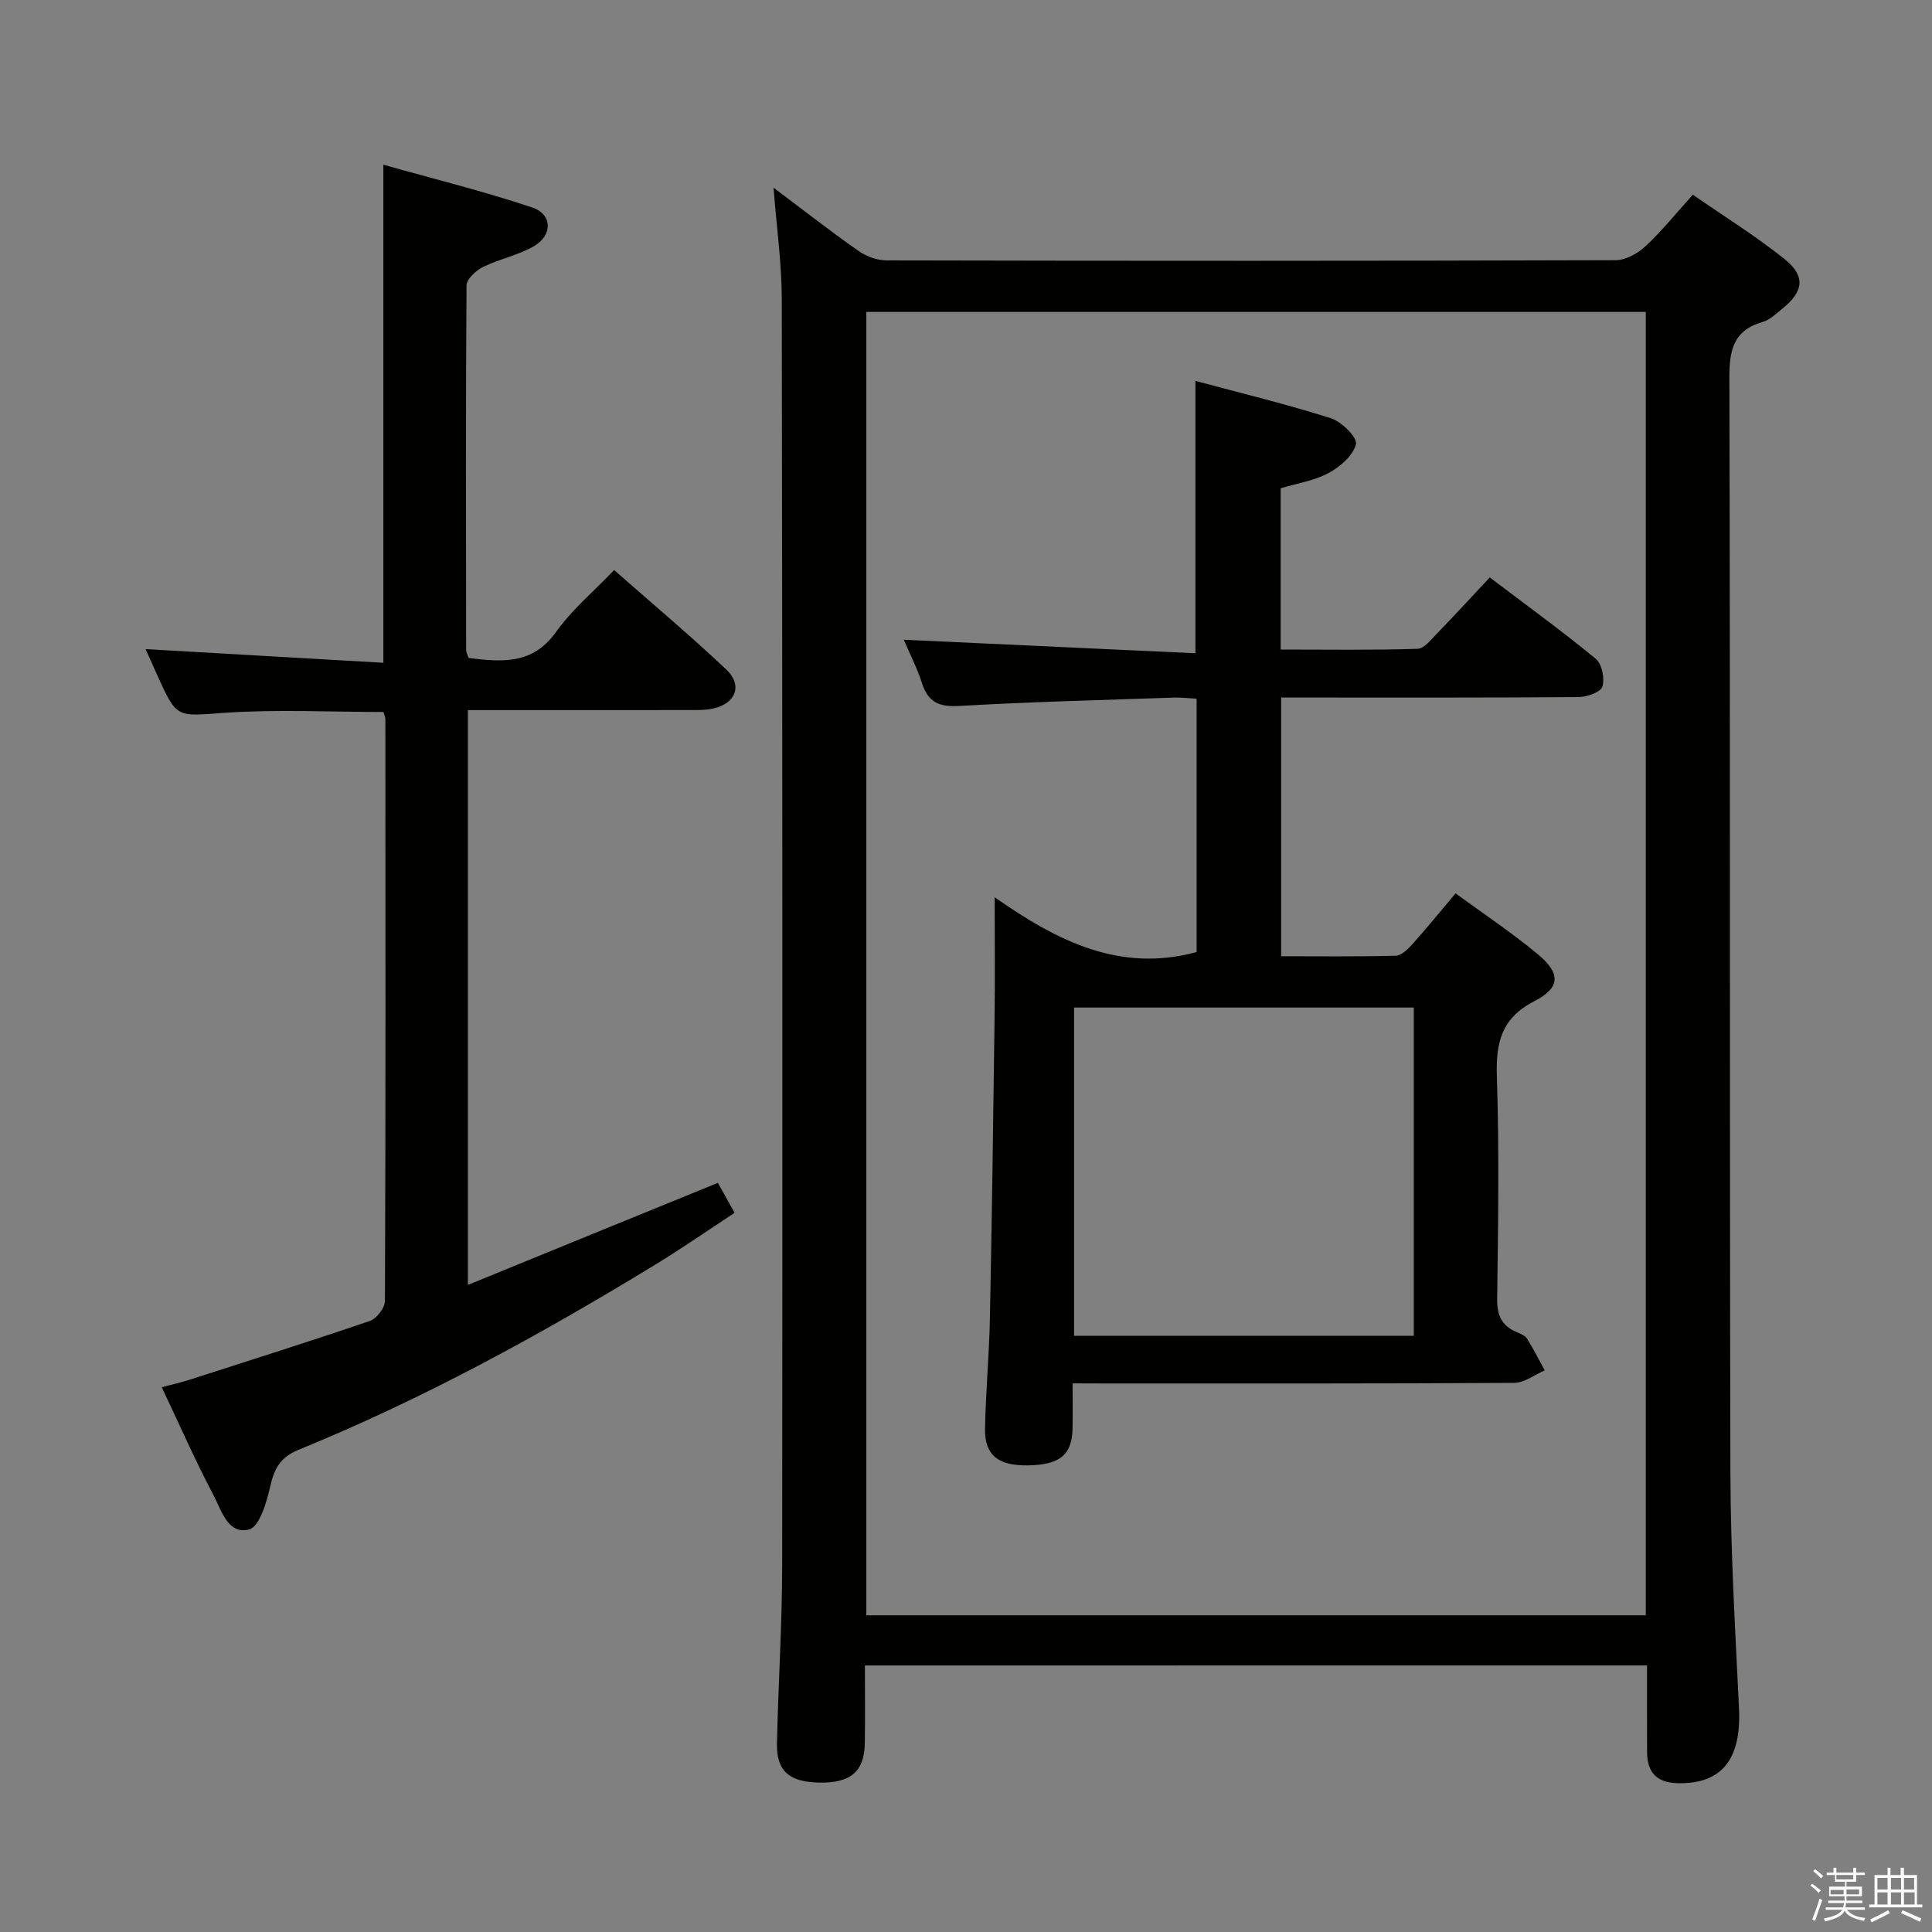 <svg enable-background="new 0 0 400 400" viewBox="0 0 400 400" xmlns="http://www.w3.org/2000/svg"><rect x="0" y="0" width="400" height="400" fill="#808080" stroke="none"/><path d="m374.8 390.4.4-.4c.7.5 1.3 1 1.8 1.4l-.5.5c-.5-.6-1.1-1.1-1.7-1.5zm1 7.3-.6-.3c.5-1.4 1.1-2.8 1.5-4.3.2.1.4.2.6.3-.5 1.3-1 2.8-1.5 4.3zm-.4-10.3.4-.4c.4.3 1 .8 1.7 1.4l-.5.5c-.4-.5-1-1-1.6-1.5zm2.5.3h1.7v-1h.6v1h3.5v-1h.6v1h1.8v.5h-1.8v1.4h-2v1h3.2v2h-3.2v.9h3.3v.5h-3.4c0 .3-.1.6-.1.9h4v.5h-3.7c.7.9 1.9 1.5 3.8 1.7-.1.2-.2.4-.3.6-2.1-.4-3.5-1.1-4-2.1-.4 1-1.8 1.7-4 2.2-.1-.2-.2-.4-.3-.6 2.1-.4 3.4-1 3.8-1.8h-3.4v-.5h3.6c.1-.3.1-.6.2-.9h-3.3v-.5h3.4c0-.3 0-.6 0-.9h-3.2v-2h3.3v-1h-2.1v-1.4h-1.7v-.5zm1.1 3.5v1h2.7c0-.3 0-.4 0-.4 0-.1 0-.2 0-.2 0-.1 0-.2 0-.3h-2.7zm1.2-3v.9h3.5v-.9zm4.7 3h-2.6v.6.4h2.6z" fill="#fafafb"/><path d="m393.6 386.7h.6v1.5h2.7v6.1h1.1v.6h-11v-.6h1.1v-6.1h2.7v-1.5h.6v1.5h2.1v-1.5zm-2.7 8.8.4.6c-1.2.6-2.5 1.3-3.8 1.9-.1-.2-.2-.4-.3-.6 1.2-.6 2.5-1.2 3.7-1.9zm-2.2-6.7v2.4h2.1v-2.4zm0 3v2.5h2.1v-2.5zm2.8-3v2.4h2.1v-2.4zm0 3v2.5h2.1v-2.5zm6 6.1c-1.4-.7-2.7-1.3-3.9-1.8l.3-.6c1.5.6 2.7 1.2 3.9 1.7zm-1.2-9.1h-2.1v2.4h2.1zm-2.1 3v2.5h2.2v-2.5z" fill="#fafafb"/><g fill="#010100"><path d="m179.07 344.82c0 5.68.06 10.84-.02 16-.08 5.93-2.87 8.34-9.34 8.25-6.29-.09-8.97-2.38-8.85-8.12.27-12.31 1.07-24.62 1.08-36.94.08-87.33.05-174.67-.08-262-.01-7.52-1.08-15.03-1.71-23.16 6.11 4.59 11.71 8.98 17.53 13.06 1.63 1.15 3.88 2 5.85 2 50.33.11 100.67.12 151-.04 2.11-.01 4.61-1.44 6.23-2.96 3.38-3.15 6.29-6.8 9.72-10.6 6.56 4.54 13.06 8.58 19 13.33 4.39 3.51 3.95 6.69-.44 10.25-1.29 1.04-2.6 2.34-4.11 2.77-6.1 1.76-6.9 5.88-6.88 11.65.2 75.5.03 151 .21 226.5.04 16.29 1 32.58 1.78 48.86.51 10.59-3.56 15.72-12.68 15.52-4.45-.1-6.33-2.3-6.35-6.5-.02-5.82-.01-11.65-.01-17.88-53.97.01-107.67.01-161.93.01zm.29-10.39h161.38c0-90.17 0-179.94 0-269.85-53.97 0-107.67 0-161.38 0z"/><path d="m148.63 244.9c.99 1.78 2.03 3.64 3.46 6.2-5.5 3.61-10.89 7.36-16.49 10.77-23.71 14.48-48.05 27.79-73.8 38.3-3.79 1.55-5.03 3.9-5.86 7.6-.73 3.26-2.23 8.33-4.35 8.88-4.46 1.17-5.8-4.11-7.48-7.28-3.72-7.04-6.92-14.35-10.62-22.16 2.11-.56 3.95-.97 5.73-1.54 12.48-4.01 24.99-7.96 37.39-12.2 1.38-.47 3.08-2.7 3.09-4.12.16-40.15.11-80.31.09-120.46 0-.46-.25-.92-.41-1.48-11.01 0-21.99-.58-32.88.17-9.86.68-9.82 1.32-13.83-7.55-.81-1.8-1.62-3.61-2.53-5.64 16.51.95 32.74 1.88 49.23 2.83 0-34.7 0-68.24 0-103.12 10.42 2.94 20.77 5.49 30.85 8.87 4.17 1.4 4.23 5.74.31 8.01-3.25 1.88-7.14 2.63-10.54 4.3-1.46.72-3.39 2.51-3.4 3.82-.18 25.16-.11 50.31-.08 75.47 0 .46.27.92.51 1.66 6.81.81 13.21 1.48 18.1-5.39 3.24-4.55 7.66-8.25 12.03-12.82 7.92 6.98 15.79 13.57 23.23 20.61 3.42 3.24 1.96 7.01-2.66 8.05-1.6.36-3.3.33-4.96.33-15.15.02-30.3.01-45.89.01v119.01c17.54-7.18 34.5-14.1 51.76-21.13z"/><path d="m222.07 286.41c0 3.75.05 6.57-.01 9.39-.12 5.46-2.68 7.51-9.35 7.59-6.07.07-8.86-2.13-8.77-7.59.14-7.65.86-15.28 1.01-22.93.42-20.81.7-41.61.97-62.42.1-7.75.02-15.51.02-24.68 13.15 9.23 26.06 15.62 41.81 11.34 0-17.01 0-34.44 0-52.45-1.57-.08-3.16-.28-4.75-.23-14.78.51-29.58.87-44.34 1.73-4.15.24-6.47-.69-7.76-4.69-1-3.13-2.53-6.08-3.78-9.02 20.2.94 40.19 1.86 60.38 2.8 0-19.33 0-37.54 0-56.39 9.35 2.51 18.8 4.8 28.04 7.73 2.22.7 5.52 4.01 5.2 5.36-.57 2.35-3.27 4.69-5.64 5.97-2.99 1.61-6.57 2.15-9.95 3.17v33.39c9.51 0 18.93.15 28.33-.15 1.43-.05 2.92-2.03 4.18-3.32 3.58-3.69 7.05-7.48 10.78-11.46 7.8 5.91 15.05 11.17 21.96 16.86 1.27 1.05 1.87 4.07 1.36 5.74-.35 1.14-3.16 2.15-4.89 2.17-18.49.15-36.99.1-55.49.1-1.96 0-3.92 0-6.13 0v53.56c7.88 0 15.81.1 23.72-.11 1.19-.03 2.54-1.38 3.48-2.42 2.98-3.33 5.8-6.8 8.91-10.49 5.91 4.33 11.74 8.19 17.07 12.64 4.69 3.91 4.67 6.89-.69 9.64-6.87 3.52-8.06 8.56-7.83 15.61.5 15.31.27 30.66.06 45.98-.05 3.48.92 5.69 4.1 6.99.76.31 1.68.7 2.08 1.33 1.33 2.12 2.46 4.37 3.67 6.58-2.11.9-4.21 2.57-6.33 2.58-28.33.17-56.65.12-84.98.12-1.96-.02-3.92-.02-6.44-.02zm70.64-9.84c0-22.8 0-45.36 0-67.97-23.66 0-47.02 0-70.33 0v67.97z"/></g></svg>